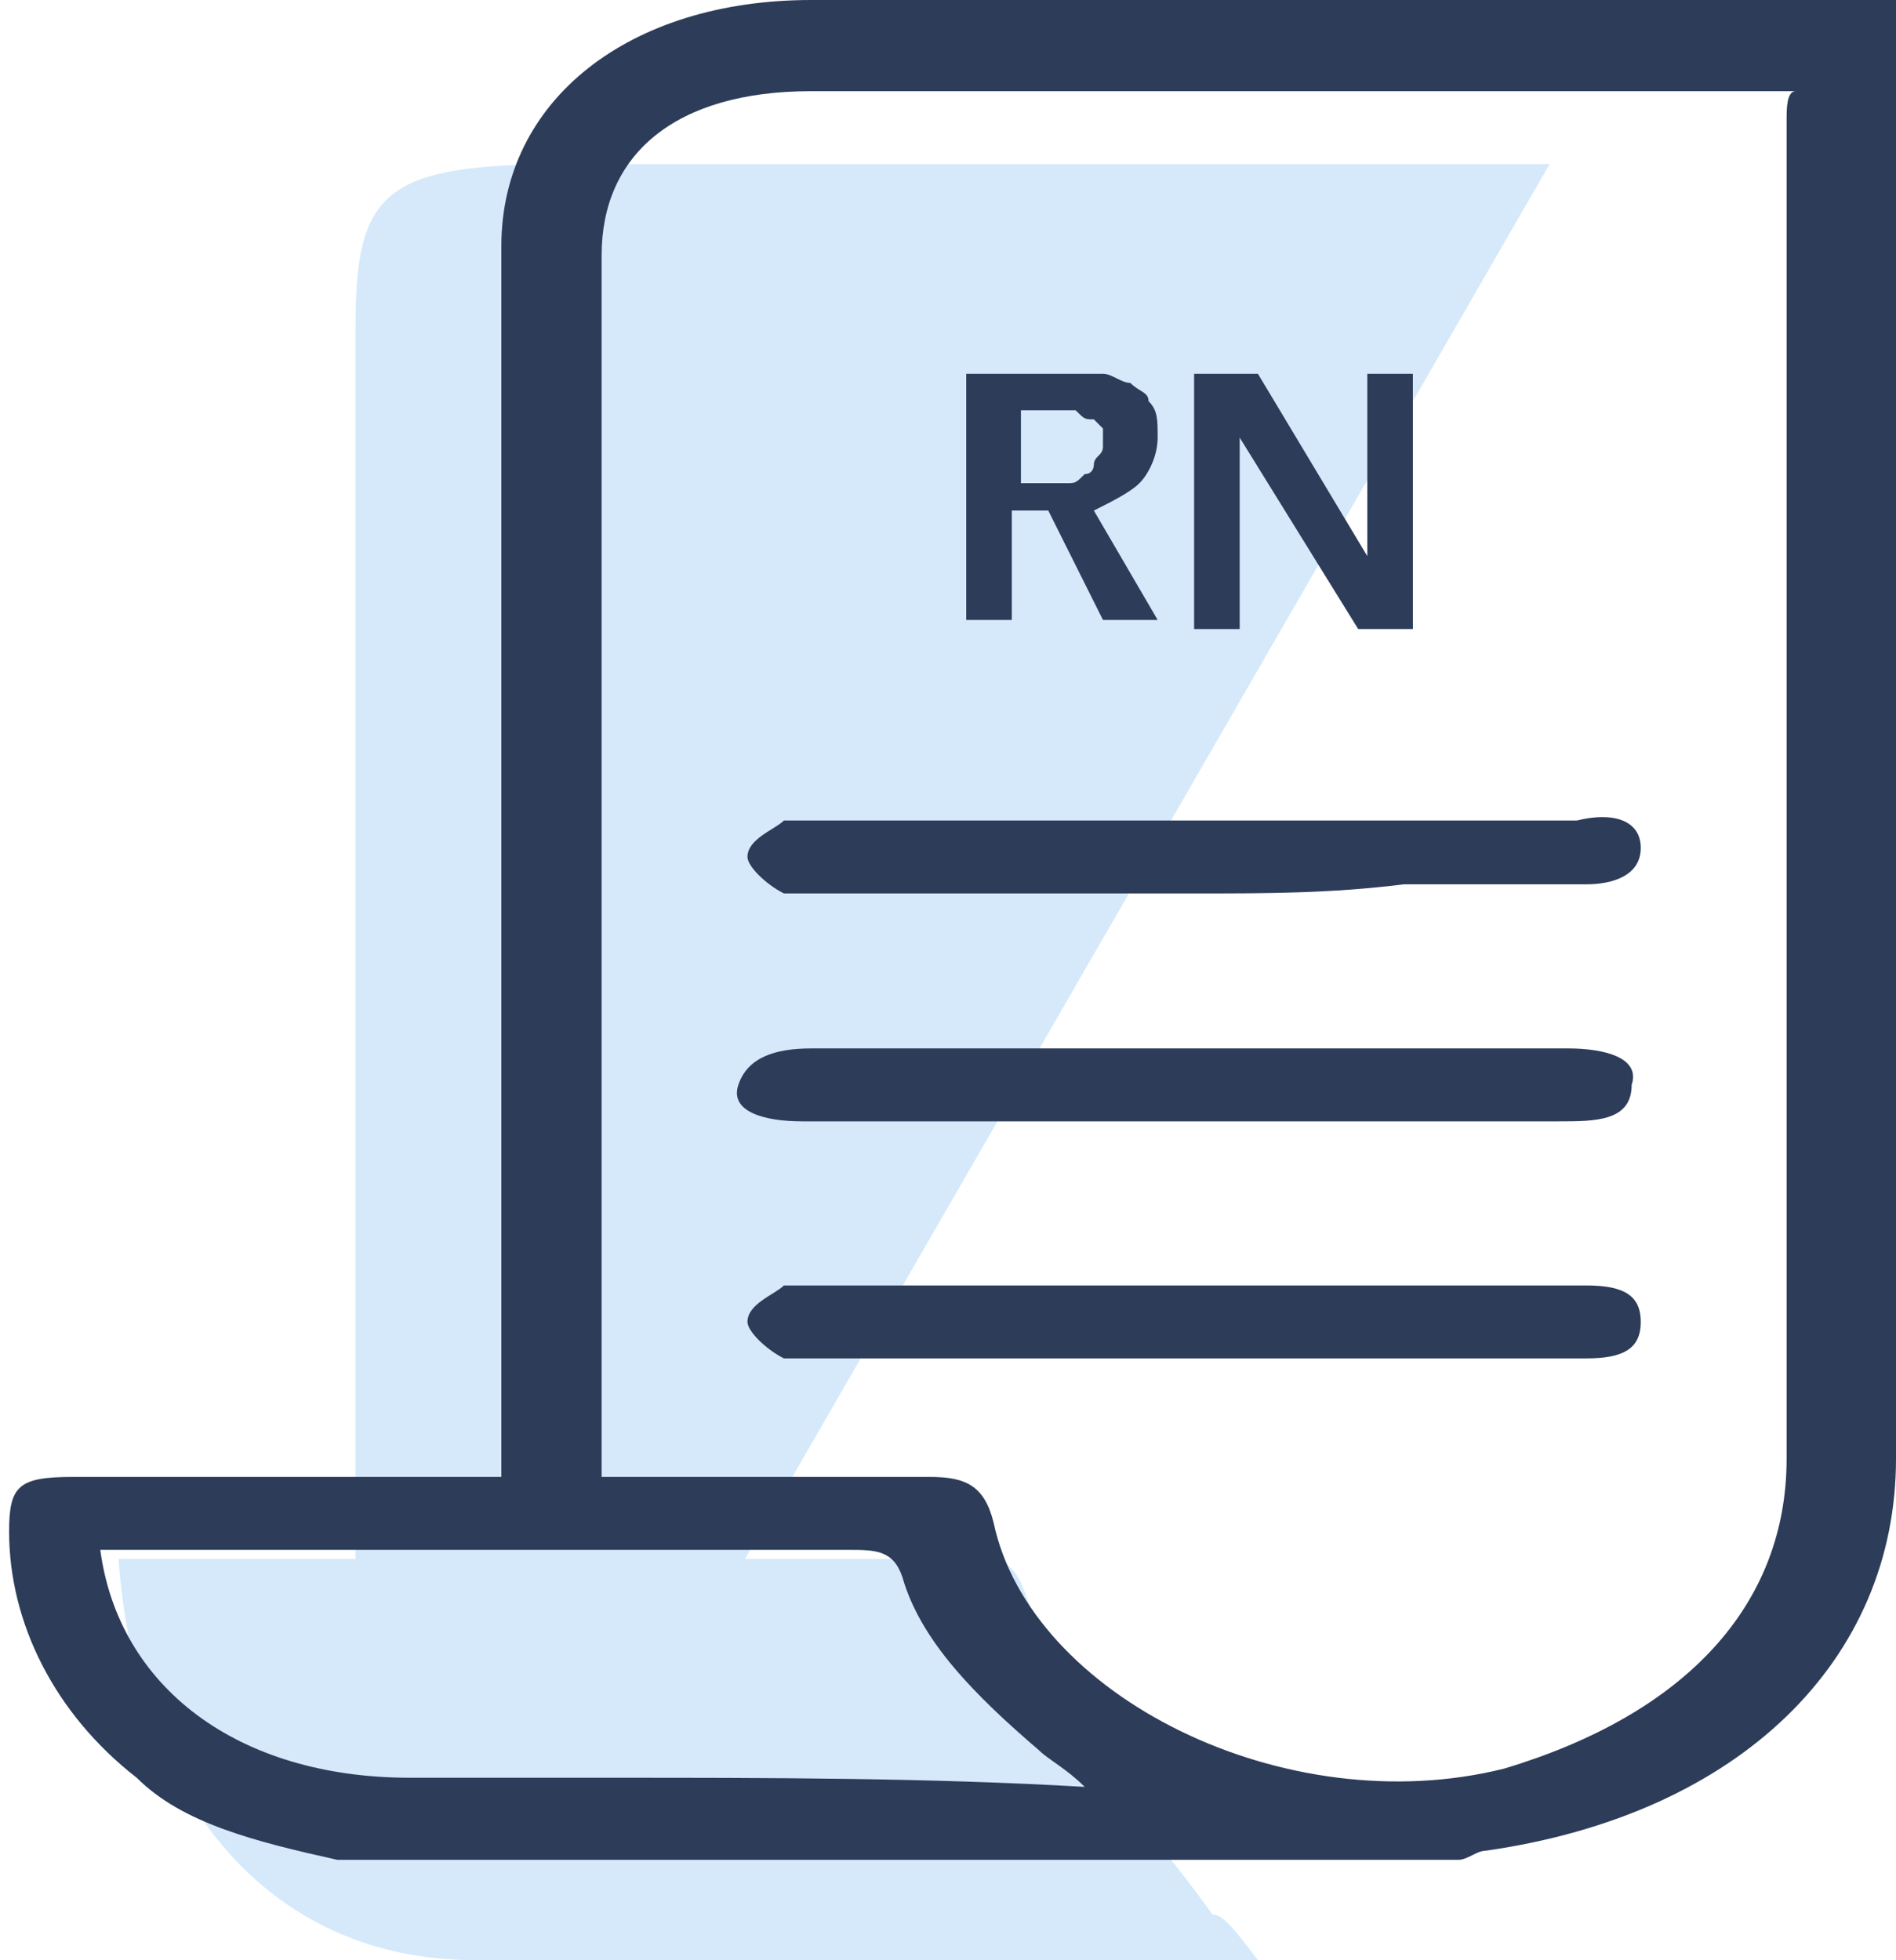 <?xml version="1.0" encoding="utf-8"?>
<!-- Generator: Adobe Illustrator 21.0.0, SVG Export Plug-In . SVG Version: 6.00 Build 0)  -->
<svg version="1.1" id="图层_1" xmlns="http://www.w3.org/2000/svg" xmlns:xlink="http://www.w3.org/1999/xlink" x="0px" y="0px"
	 viewBox="0 0 20.8 21.5" style="enable-background:new 0 0 20.8 21.5;" xml:space="preserve">
<style type="text/css">
	.st0{fill:#D5E9FA;}
	.st1{fill:#2C3C59;}
</style>
<path class="st0" d="M17,1.8c-4.2,0-6.6,0-10.8,0c-2,0-2.3,0.3-2.3,1.8c0,4.3,0,8.8,0,13.1c0,0.1,0,1,0,1.2l0,0.4l0,0.2v0.4
	C4.3,20,3,20,3.9,20c1.2,0,1.7-0.2,2.6,0"/>
<path class="st0" d="M13.8,21.5c-2.1,0-4.1,0-6.1,0c-0.9,0-1.7,0-2.5,0c-2.2,0-3.7-1.7-3.9-4.4c0.2,0,0.3,0,0.5,0c3,0,6,0,9,0
	c0.4,0,0.4,0.3,0.6,0.8c0.3,1.3,1.2,2.1,1.9,3.1C13.4,21,13.5,21.1,13.8,21.5z"/>
<path class="st1" d="M20.8,3.4c0,0.3,0,0.6,0,0.8V3.4z M20.8,0c-4,0-7.9,0-11.9,0c-2,0-3.4,1.1-3.4,2.7c0,4.3,0,8.7,0,13.1
	c0,0.1,0,0.3,0,0.4c-0.2,0-0.4,0-0.6,0c-1.4,0-2.7,0-4.1,0c-0.6,0-0.7,0.1-0.7,0.6c0,1,0.5,2,1.4,2.7C2,20,2.8,20.2,3.7,20.4
	c4.1,0,8.2,0,12.3,0c0.1,0,0.2-0.1,0.3-0.1c2.8-0.4,4.5-2.1,4.5-4.3c0-3.8,0-7.5,0-11.3c0-0.2,0-0.3,0-0.5c0,0,0,0,0,0
	c0-0.3,0-0.6,0-0.8c0-0.9,0-1.7,0-2.5C20.8,0.6,20.8,0.3,20.8,0c0,0.3,0,0.6,0,0.9V0z M6.7,19.5c-0.7,0-1.5,0-2.2,0
	c-1.9,0-3.2-1-3.4-2.5c0.1,0,0.3,0,0.4,0c2.6,0,5.2,0,7.8,0c0.3,0,0.5,0,0.6,0.3c0.2,0.7,0.8,1.3,1.5,1.9c0.1,0.1,0.3,0.2,0.5,0.4
	C10.2,19.5,8.4,19.5,6.7,19.5z M19.6,1.3c0,4.9,0,9.8,0,14.7c0,1.6-1.1,2.8-3.1,3.4c-2.4,0.6-5.2-0.8-5.6-2.7
	c-0.1-0.4-0.3-0.5-0.7-0.5c-1.2,0-2.4,0-3.6,0c0-0.2,0-0.2,0-0.3c0-4.4,0-8.8,0-13.1c0-1.1,0.8-1.8,2.3-1.8c3.5,0,7,0,10.5,0
	c0.1,0,0.1,0,0.3,0C19.6,1,19.6,1.2,19.6,1.3z"/>
<path class="st1" d="M13.1,9.8c-1.4,0-2.7,0-4,0c-0.2,0-0.3,0-0.5,0C8.4,9.7,8.2,9.5,8.2,9.4c0-0.2,0.3-0.3,0.4-0.4c0,0,0.2,0,0.2,0
	c2.8,0,5.6,0,8.4,0c0,0,0,0,0.1,0C17.7,8.9,18,9,18,9.3c0,0.3-0.3,0.4-0.6,0.4c-0.7,0-1.3,0-2,0C14.6,9.8,13.9,9.8,13.1,9.8z"/>
<path class="st1" d="M13.1,11.5c1.4,0,2.8,0,4.1,0c0.4,0,0.8,0.1,0.7,0.4c0,0.4-0.4,0.4-0.8,0.4c-2.8,0-5.5,0-8.3,0
	c-0.4,0-0.8-0.1-0.7-0.4s0.4-0.4,0.8-0.4C10.3,11.5,11.7,11.5,13.1,11.5z"/>
<path class="st1" d="M13.1,14.9c-1.3,0-2.7,0-4,0c-0.2,0-0.3,0-0.5,0c-0.2-0.1-0.4-0.3-0.4-0.4c0-0.2,0.3-0.3,0.4-0.4
	c0.1,0,0.2,0,0.3,0c2.8,0,5.5,0,8.3,0c0.1,0,0.1,0,0.2,0c0.4,0,0.6,0.1,0.6,0.4c0,0.3-0.2,0.4-0.6,0.4c-0.7,0-1.4,0-2.1,0
	C14.5,14.9,13.8,14.9,13.1,14.9z"/>
<path class="st1" d="M10.7,4.1h1c0.1,0,0.3,0,0.4,0c0.1,0,0.2,0.1,0.3,0.1c0.1,0.1,0.2,0.1,0.2,0.2c0.1,0.1,0.1,0.2,0.1,0.4
	c0,0.2-0.1,0.4-0.2,0.5c-0.1,0.1-0.3,0.2-0.5,0.3l0.7,1.2h-0.6l-0.6-1.2h-0.4v1.2h-0.5V4.1z M11.5,5.3c0.1,0,0.1,0,0.2,0
	c0.1,0,0.1,0,0.2-0.1c0.1,0,0.1-0.1,0.1-0.1c0-0.1,0.1-0.1,0.1-0.2c0-0.1,0-0.1,0-0.2c0,0-0.1-0.1-0.1-0.1c-0.1,0-0.1,0-0.2-0.1
	c-0.1,0-0.1,0-0.2,0h-0.4v0.8H11.5z M13.1,4.1h0.7L15,6.1h0V4.1h0.5v2.8h-0.6l-1.3-2.1h0v2.1h-0.5V4.1z"/>
</svg>
